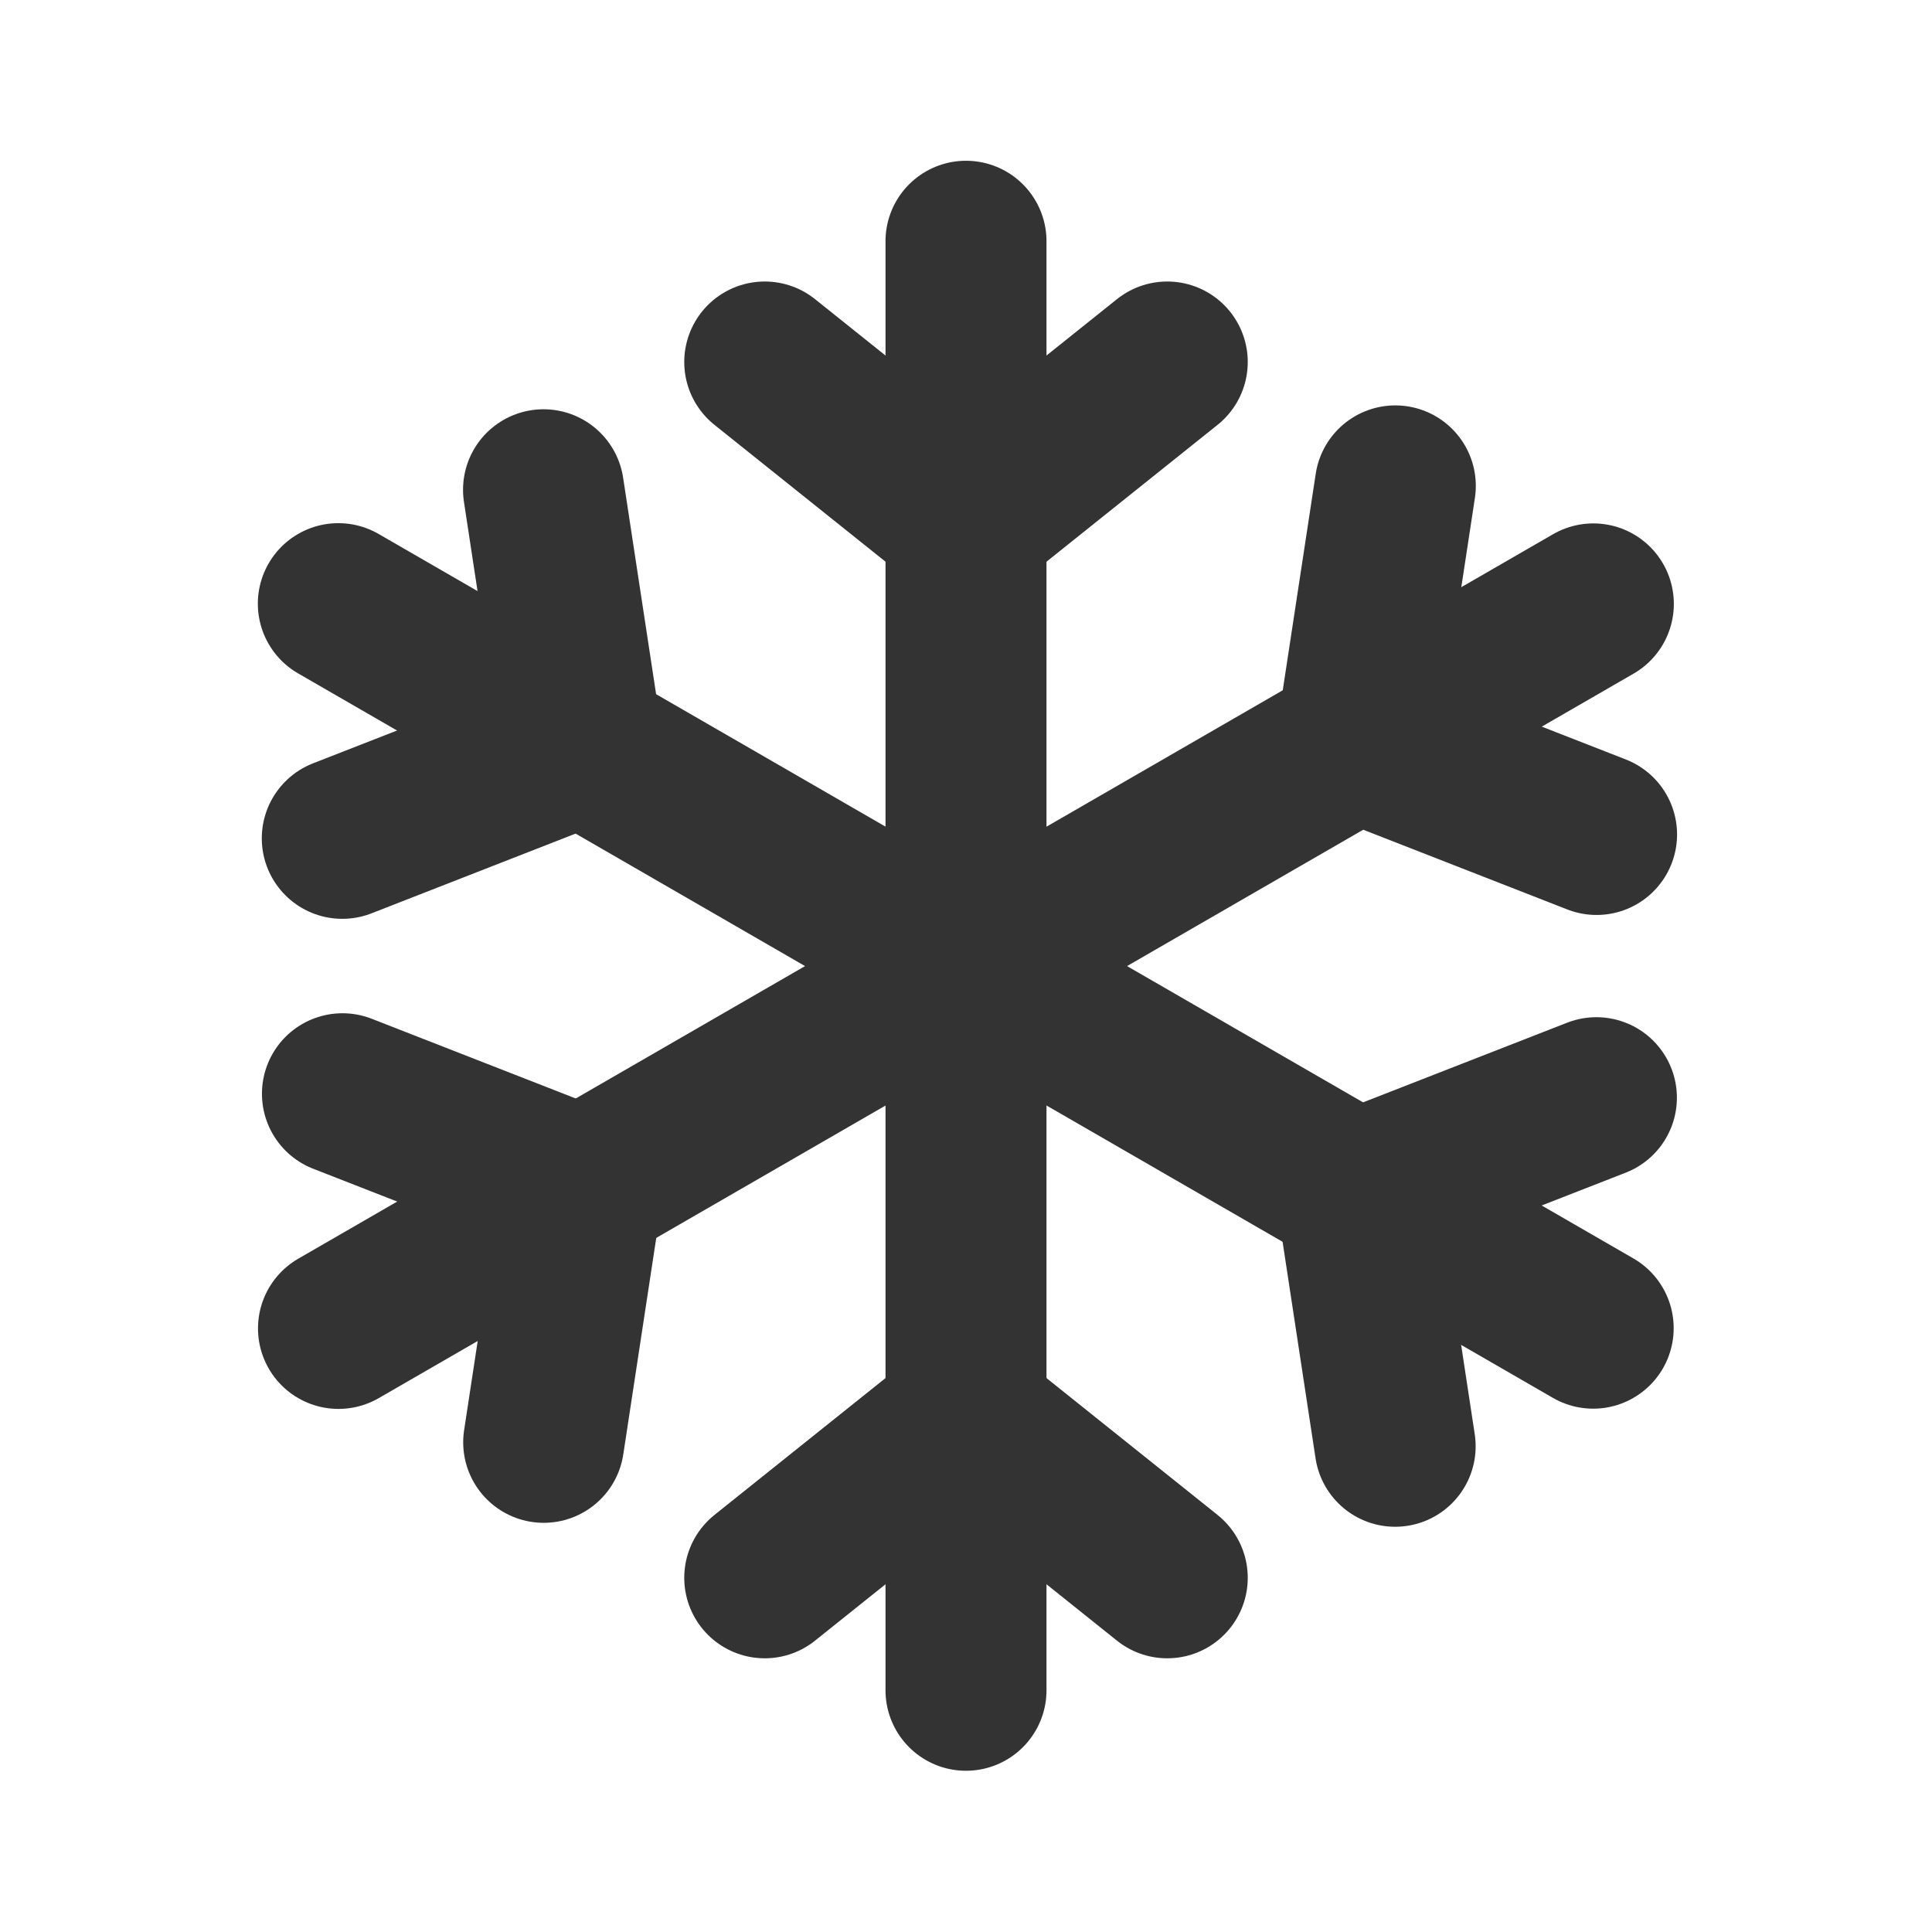 <svg width="24" height="24" viewBox="0 0 24 24" fill="none" xmlns="http://www.w3.org/2000/svg">
<rect width="5" height="18" fill="black" fill-opacity="0" transform="translate(9.5 2.997)"/>
<rect width="0" height="18" fill="black" fill-opacity="0" transform="translate(12 2.997)"/>
<path d="M12 2.997V20.997" stroke="#333333" stroke-width="2" stroke-miterlimit="5" stroke-linecap="round"/>
<rect width="5" height="2" fill="black" fill-opacity="0" transform="translate(9.5 4.497)"/>
<path d="M9.5 4.497L12 6.497L14.5 4.497" stroke="#333333" stroke-width="2" stroke-miterlimit="5" stroke-linecap="round"/>
<rect width="5" height="2" fill="black" fill-opacity="0" transform="translate(9.5 19.6) scale(1 -1)"/>
<path d="M9.5 19.6L12 17.6L14.5 19.6" stroke="#333333" stroke-width="2" stroke-miterlimit="5" stroke-linecap="round"/>
<rect width="5" height="18" fill="black" fill-opacity="0" transform="translate(2.953 9.664) rotate(-60)"/>
<rect width="0" height="18" fill="black" fill-opacity="0" transform="translate(4.203 7.499) rotate(-60)"/>
<path d="M4.203 7.499L19.791 16.499" stroke="#333333" stroke-width="2" stroke-miterlimit="5" stroke-linecap="round"/>
<rect width="5" height="2" fill="black" fill-opacity="0" transform="translate(4.252 10.414) rotate(-60)"/>
<path d="M4.252 10.414L7.234 9.249L6.752 6.084" stroke="#333333" stroke-width="2" stroke-miterlimit="5" stroke-linecap="round"/>
<rect width="5" height="2" fill="black" fill-opacity="0" transform="translate(17.331 17.966) scale(1 -1) rotate(60)"/>
<path d="M17.331 17.966L16.849 14.8L19.831 13.636" stroke="#333333" stroke-width="2" stroke-miterlimit="5" stroke-linecap="round"/>
<rect width="5" height="18" fill="black" fill-opacity="0" transform="translate(5.455 18.667) rotate(-120)"/>
<rect width="0" height="18" fill="black" fill-opacity="0" transform="translate(4.205 16.502) rotate(-120)"/>
<path d="M4.205 16.502L19.793 7.502" stroke="#333333" stroke-width="2" stroke-miterlimit="5" stroke-linecap="round"/>
<rect width="5" height="2" fill="black" fill-opacity="0" transform="translate(6.754 17.917) rotate(-120)"/>
<path d="M6.754 17.917L7.236 14.752L4.254 13.587" stroke="#333333" stroke-width="2" stroke-miterlimit="5" stroke-linecap="round"/>
<rect width="5" height="2" fill="black" fill-opacity="0" transform="translate(19.833 10.366) scale(-1 1) rotate(-60)"/>
<path d="M19.833 10.366L16.851 9.201L17.333 6.036" stroke="#333333" stroke-width="2" stroke-miterlimit="5" stroke-linecap="round"/>
</svg>

